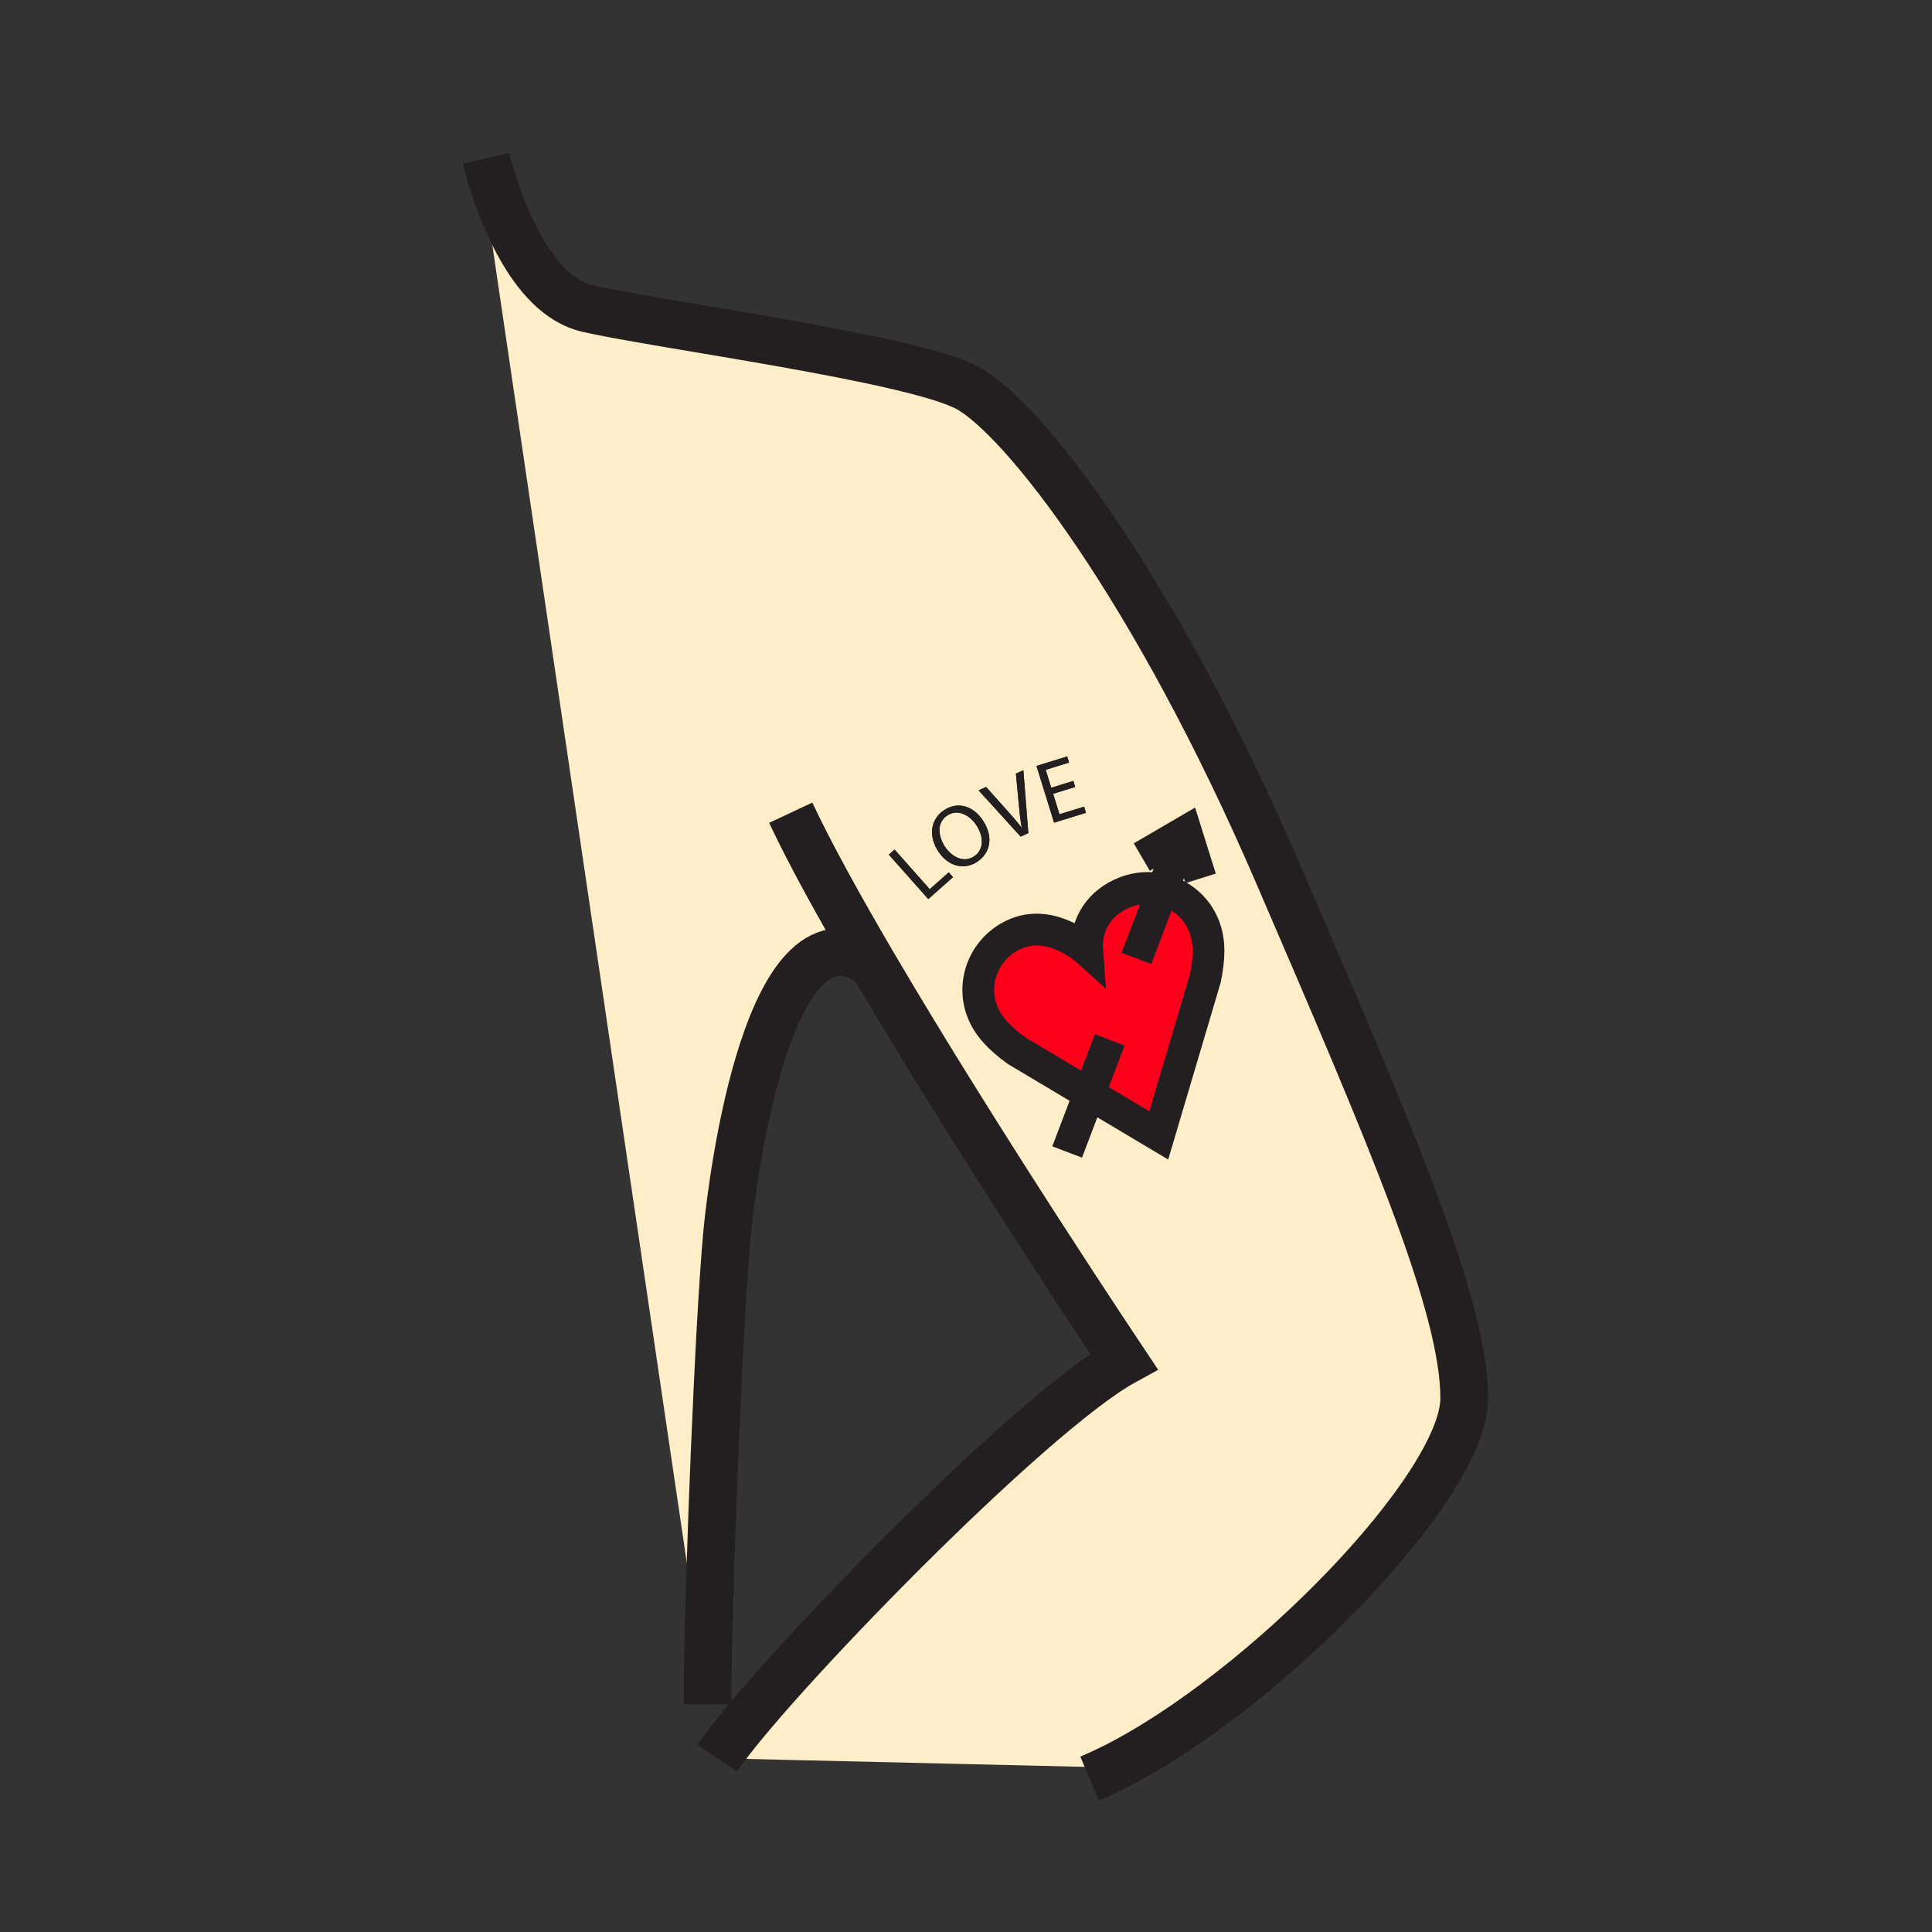 <?xml version="1.0" encoding="iso-8859-1"?>
<!-- Generator: Adobe Illustrator 12.0.1, SVG Export Plug-In . SVG Version: 6.00 Build 51448)  -->
<!DOCTYPE svg PUBLIC "-//W3C//DTD SVG 1.1//EN" "http://www.w3.org/Graphics/SVG/1.1/DTD/svg11.dtd">
<svg  version="1.1" id="Layer_1" xmlns="http://www.w3.org/2000/svg" xmlns:xlink="http://www.w3.org/1999/xlink" width="850.394" height="850.394"
	 viewBox="0 0 850.394 850.394" style="overflow:visible;enable-background:new 0 0 850.394 850.394;" xml:space="preserve">
<rect x="0" y="0" width="850.394" height="850.394" fill="#333333" stroke="none"/>
<g>
	<g id="XMLID_8_">
		<g>
			<path style="fill:#FF001C;" d="M511.7,391.66c8.109,2.02,15.1,7.77,18.319,16.09c2.65,6.82,2.28,14.19,0.48,23.03l-20.45,68.979
				l-30.62-18.24l-31.89-18.989c-7.28-5.32-12.521-10.511-15.16-17.34c-5.3-13.66,1.65-29.101,15.5-34.47
				c15.63-6.04,30.64,7.57,30.64,7.57c-0.85-11.39,5.521-21.21,16.841-25.59C500.79,390.6,506.48,390.35,511.7,391.66z"/>
			<path style="fill:#FFEEC8;" d="M429.8,363.29c3.24,4.98,3.391,10.77-1.109,13.69c-4.46,2.89-9.72,0.34-12.771-4.34
				c-3.13-4.82-3.6-10.67,1.09-13.72C421.73,355.86,426.97,358.93,429.8,363.29z"/>
			<path style="fill:#FFEEC8;" d="M479.43,481.52l30.62,18.24l20.45-68.979c1.8-8.84,2.17-16.21-0.48-23.03
				c-3.22-8.32-10.21-14.07-18.319-16.09c-5.22-1.31-10.91-1.06-16.34,1.04c-11.32,4.38-17.69,14.2-16.841,25.59
				c0,0-15.01-13.61-30.64-7.57c-13.85,5.37-20.8,20.81-15.5,34.47c2.64,6.829,7.88,12.02,15.16,17.34L479.43,481.52z M417.6,383.97
				l-8.36,7.42l-15.48-17.45l-2.53,2.24l17.37,19.57l10.88-9.66L417.6,383.97z M384.33,424.58c-45.8-33.1-61.97,93.62-64.25,117.96
				c-3.75,39.99-8,150.11-8.61,197.47L310,740L212,76l3.38-0.88c4.22,14.8,17.86,54.8,43.15,60.65
				c31.12,7.21,142.99,21.8,167.42,35.01c24.439,13.2,82.33,87.76,136.66,213.91c49.46,114.83,81.89,189.8,81.89,230.78
				c0,38.88-88.34,129.5-154.47,162.59L490,778l-174.29-4.09c21.25-31.99,137.33-151.811,178.97-174.67
				C494.68,599.24,430.62,503.46,384.33,424.58z M412.94,374.67c4.31,6.64,11.3,8.49,17.09,4.72c5.6-3.64,7.59-10.62,2.68-18.17
				c-4.229-6.51-11.08-8.58-17.07-4.69C409.78,360.33,408.41,367.7,412.94,374.67z M478.01,357.77l-0.83-2.71l-10.83,3.35
				l-2.79-9.01l9.71-3l-0.819-2.67l-9.72,3l-2.44-7.89l10.27-3.18l-0.84-2.71l-13.5,4.18l7.74,24.99L478.01,357.77z M452.65,366.72
				l-2.2-27.7l-3.29,1.48l1.27,13.61c0.34,3.59,0.7,7.04,1.271,10.11l-0.07,0.03c-1.899-2.51-4.09-5.02-6.56-7.78l-9.011-10.08
				l-3.319,1.5l18.51,20.36L452.65,366.72z"/>
			<polygon style="fill:#231F20;" points="462.73,346.73 472.45,343.73 473.27,346.4 463.56,349.4 466.35,358.41 477.18,355.06 
				478.01,357.77 463.96,362.12 456.22,337.13 469.72,332.95 470.56,335.66 460.29,338.84 			"/>
			<path style="fill:#231F20;" d="M452.65,366.72l-3.4,1.53l-18.51-20.36l3.319-1.5l9.011,10.08c2.47,2.76,4.66,5.27,6.56,7.78
				l0.07-0.03c-0.57-3.07-0.931-6.52-1.271-10.11l-1.27-13.61l3.29-1.48L452.65,366.72z"/>
			<path style="fill:#231F20;" d="M430.03,379.39c-5.79,3.77-12.78,1.92-17.09-4.72c-4.53-6.97-3.16-14.34,2.7-18.14
				c5.99-3.89,12.84-1.82,17.07,4.69C437.62,368.77,435.63,375.75,430.03,379.39z M429.8,363.29c-2.83-4.36-8.07-7.43-12.79-4.37
				c-4.69,3.05-4.22,8.9-1.09,13.72c3.05,4.68,8.31,7.23,12.771,4.34C433.19,374.06,433.04,368.27,429.8,363.29z"/>
			<polygon style="fill:#231F20;" points="408.6,395.75 391.23,376.18 393.76,373.94 409.24,391.39 417.6,383.97 419.48,386.09 			
				"/>
		</g>
		<g>
			<path style="fill:none;stroke:#231F20;stroke-width:21;" d="M213.93,69.64c0,0,0.47,2.07,1.45,5.48
				c4.22,14.8,17.86,54.8,43.15,60.65c31.12,7.21,142.99,21.8,167.42,35.01c24.439,13.2,82.33,87.76,136.66,213.91
				c49.46,114.83,81.89,189.8,81.89,230.78c0,38.88-88.34,129.5-154.47,162.59c-3.55,1.771-7.04,3.381-10.44,4.811"/>
			<path style="fill:none;stroke:#231F20;stroke-width:21;" d="M348.05,357.73c8.49,18.09,21.48,41.61,36.28,66.85
				c46.29,78.88,110.35,174.66,110.35,174.66C453.04,622.1,336.96,741.92,315.71,773.91"/>
			<path style="fill:none;stroke:#231F20;stroke-width:21;" d="M384.33,424.58c-45.8-33.1-61.97,93.62-64.25,117.96
				c-3.75,39.99-8,150.11-8.61,197.47c-0.05,3.83-0.08,7.24-0.08,10.181"/>
			<path style="fill:none;stroke:#231F20;stroke-width:14;" d="M479.43,481.52l-31.89-18.989c-7.28-5.32-12.521-10.511-15.16-17.34
				c-5.3-13.66,1.65-29.101,15.5-34.47c15.63-6.04,30.64,7.57,30.64,7.57c-0.85-11.39,5.521-21.21,16.841-25.59
				c5.43-2.1,11.12-2.35,16.34-1.04c8.109,2.02,15.1,7.77,18.319,16.09c2.65,6.82,2.28,14.19,0.48,23.03l-20.45,68.979
				L479.43,481.52z"/>
			<polyline style="fill:none;stroke:#231F20;stroke-width:14;" points="469.72,507.06 479.43,481.52 488.48,457.73 			"/>
			<polyline style="fill:none;stroke:#231F20;stroke-width:14;" points="500.2,421.87 511.7,391.66 518.97,372.54 			"/>
			<polyline style="fill:none;stroke:#231F20;stroke-width:14;" points="502.57,377.25 521.98,365.93 528.46,386.62 			"/>
		</g>
	</g>
</g>
<rect style="fill:none;" width="850.394" height="850.394"/>
</svg>
